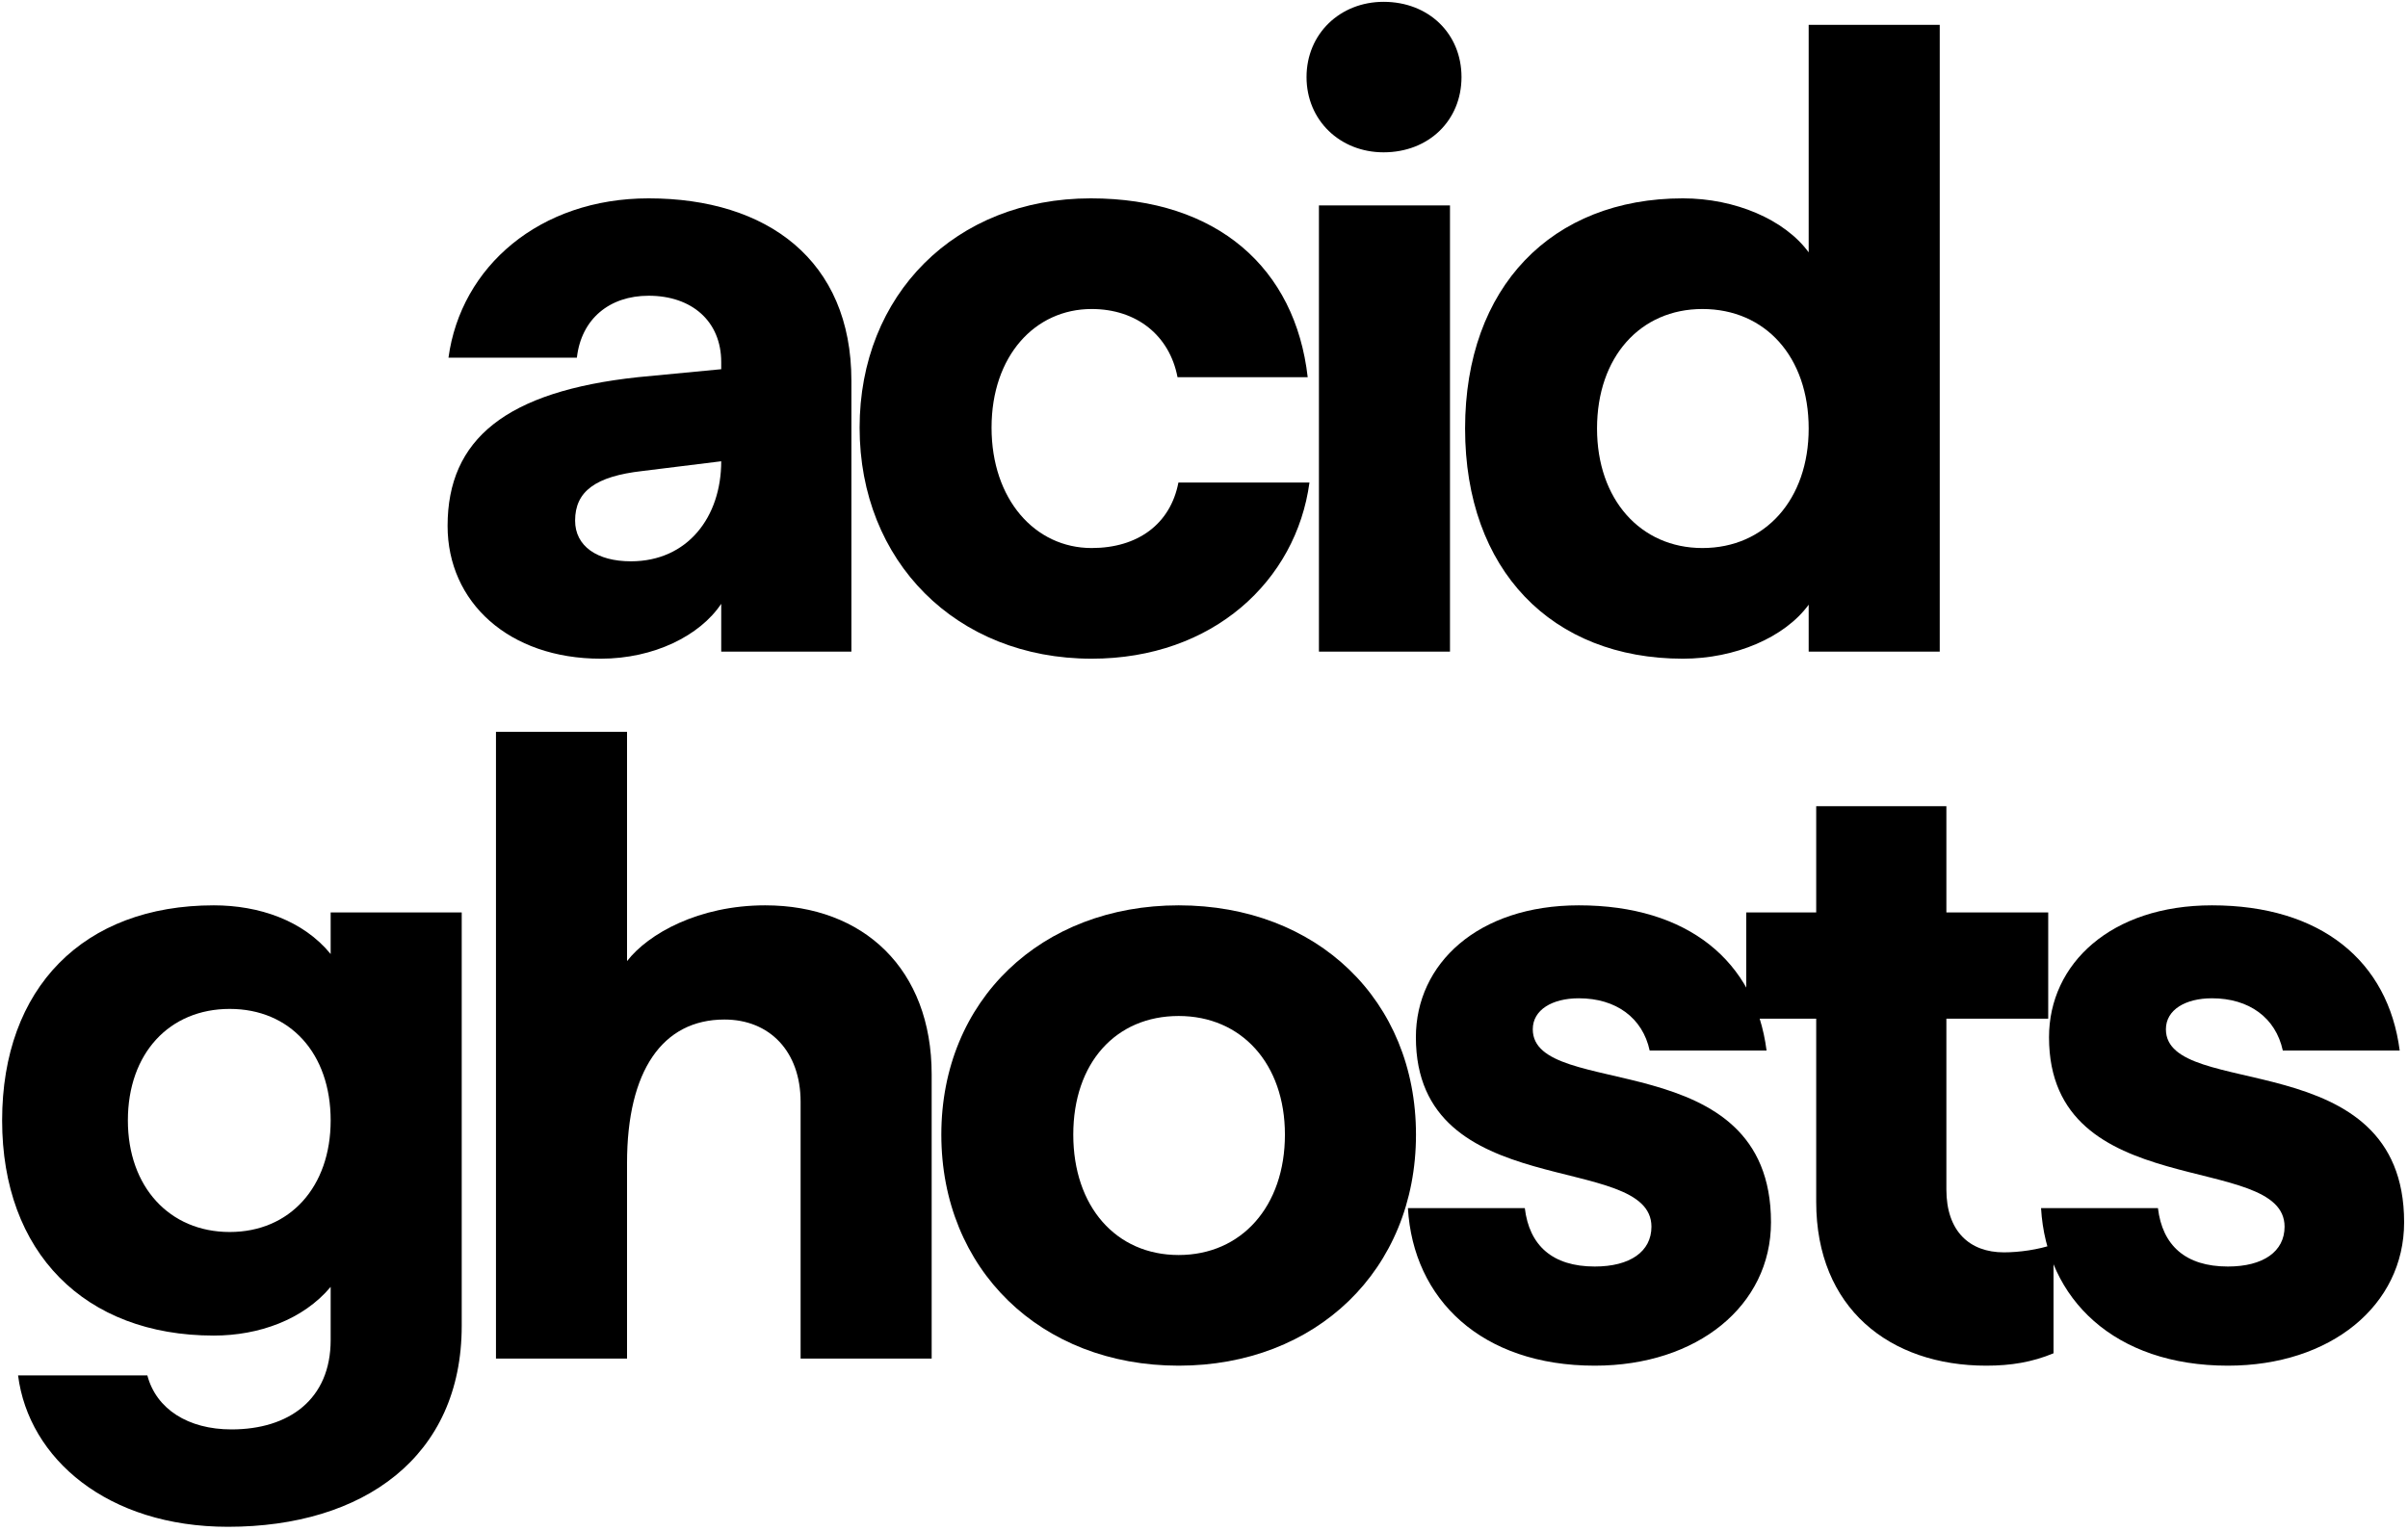 <svg width="401" height="255" viewBox="0 0 401 255" fill="none" xmlns="http://www.w3.org/2000/svg">
<path d="M100.048 109.726C108.896 109.726 116.564 105.891 120.104 100.582V108.546H141.782V63.42C141.782 43.365 127.772 33.042 108.011 33.042C89.873 33.042 76.748 44.397 74.683 59.586H96.066C96.804 53.098 101.523 49.264 108.011 49.264C115.237 49.264 120.104 53.54 120.104 60.324V61.503L106.242 62.831C84.269 65.19 74.536 73.153 74.536 87.605C74.536 100.288 84.711 109.726 100.048 109.726ZM95.771 86.721C95.771 81.854 99.163 79.347 106.979 78.462L120.104 76.84C120.104 86.131 114.5 93.504 105.062 93.504C99.458 93.504 95.771 90.997 95.771 86.721Z" fill="black"/>
<path d="M181.786 109.726C201.989 109.726 215.851 96.748 218.063 80.379H196.238C194.91 87.31 189.454 91.292 181.786 91.292C172.348 91.292 165.122 83.181 165.122 71.236C165.122 59.291 172.348 51.475 181.786 51.475C189.307 51.475 194.763 55.9 196.09 62.831H217.768C215.704 44.692 202.726 33.042 181.638 33.042C159.076 33.042 143.149 49.116 143.149 71.236C143.149 93.504 159.223 109.726 181.786 109.726Z" fill="black"/>
<path d="M219.639 108.546H241.464V34.222H219.639V108.546ZM217.575 12.839C217.575 20.065 223.178 25.374 230.404 25.374C237.925 25.374 243.381 20.065 243.381 12.839C243.381 5.613 237.925 0.304 230.404 0.304C223.178 0.304 217.575 5.613 217.575 12.839Z" fill="black"/>
<path d="M280.256 109.726C288.956 109.726 297.214 106.186 301.196 100.73V108.546H323.021V4.138H301.196V42.038C297.214 36.581 288.956 33.042 280.256 33.042C258.43 33.042 243.978 47.789 243.978 71.384C243.978 94.979 258.43 109.726 280.256 109.726ZM265.951 71.384C265.951 59.439 273.177 51.475 283.5 51.475C293.97 51.475 301.196 59.439 301.196 71.384C301.196 83.181 293.97 91.292 283.5 91.292C273.177 91.292 265.951 83.181 265.951 71.384Z" fill="black"/>
<path d="M37.959 254.335C60.521 254.335 76.89 242.685 76.89 220.859V151.992H55.065V158.923C50.493 153.319 43.12 150.812 35.599 150.812C13.921 150.812 0.354 164.526 0.354 186.647C0.354 208.619 14.069 222.482 35.599 222.482C43.12 222.482 50.493 219.827 55.065 214.371V223.219C55.065 233.099 48.134 238.113 38.548 238.113C31.323 238.113 26.014 234.721 24.539 229.118H3.009C4.778 242.98 17.903 254.335 37.959 254.335ZM21.295 186.647C21.295 175.439 28.226 168.066 38.254 168.066C48.281 168.066 55.065 175.439 55.065 186.647C55.065 197.707 48.281 205.228 38.254 205.228C28.226 205.228 21.295 197.707 21.295 186.647Z" fill="black"/>
<path d="M82.594 226.316H104.42V193.725C104.42 178.388 110.318 169.835 120.641 169.835C128.162 169.835 133.323 175.144 133.323 183.55V226.316H155.149V178.978C155.149 161.43 143.794 150.812 127.425 150.812C116.365 150.812 107.959 155.531 104.42 160.102V121.908H82.594V226.316Z" fill="black"/>
<path d="M196.28 227.495C219.137 227.495 235.801 211.569 235.801 189.006C235.801 166.591 219.285 150.812 196.28 150.812C173.422 150.812 156.758 166.591 156.758 189.006C156.758 211.421 173.275 227.495 196.28 227.495ZM178.731 189.006C178.731 177.061 185.809 169.245 196.28 169.245C206.75 169.245 213.976 177.209 213.976 189.006C213.976 200.951 206.75 209.062 196.28 209.062C185.809 209.062 178.731 200.951 178.731 189.006Z" fill="black"/>
<path d="M265.574 227.495C282.68 227.495 294.92 217.468 294.92 203.606C294.92 173.669 255.251 183.402 255.251 171.457C255.251 168.213 258.495 166.296 262.919 166.296C269.113 166.296 273.537 169.54 274.717 174.997H294.183C292.266 160.102 281.058 150.812 262.919 150.812C246.108 150.812 235.785 160.545 235.785 172.785C235.785 200.656 275.012 191.661 275.012 204.343C275.012 208.472 271.473 210.979 265.574 210.979C258.495 210.979 254.661 207.44 253.924 201.246H234.458C235.343 216.435 246.698 227.495 265.574 227.495Z" fill="black"/>
<path d="M330.763 227.495C334.892 227.495 338.431 226.906 341.97 225.431V207.292C339.464 208.177 336.219 208.619 333.712 208.619C327.961 208.619 324.127 205.08 324.127 198.149V169.688H341.086V151.992H324.127V134.295H302.449V151.992H290.799V169.688H302.449V200.214C302.449 217.91 314.689 227.495 330.763 227.495Z" fill="black"/>
<path d="M371.008 227.495C388.114 227.495 400.354 217.468 400.354 203.606C400.354 173.669 360.685 183.402 360.685 171.457C360.685 168.213 363.929 166.296 368.353 166.296C374.547 166.296 378.971 169.54 380.151 174.997H399.617C397.7 160.102 386.492 150.812 368.353 150.812C351.542 150.812 341.219 160.545 341.219 172.785C341.219 200.656 380.446 191.661 380.446 204.343C380.446 208.472 376.907 210.979 371.008 210.979C363.929 210.979 360.095 207.44 359.358 201.246H339.892C340.777 216.435 352.132 227.495 371.008 227.495Z" fill="black"/>
</svg>
